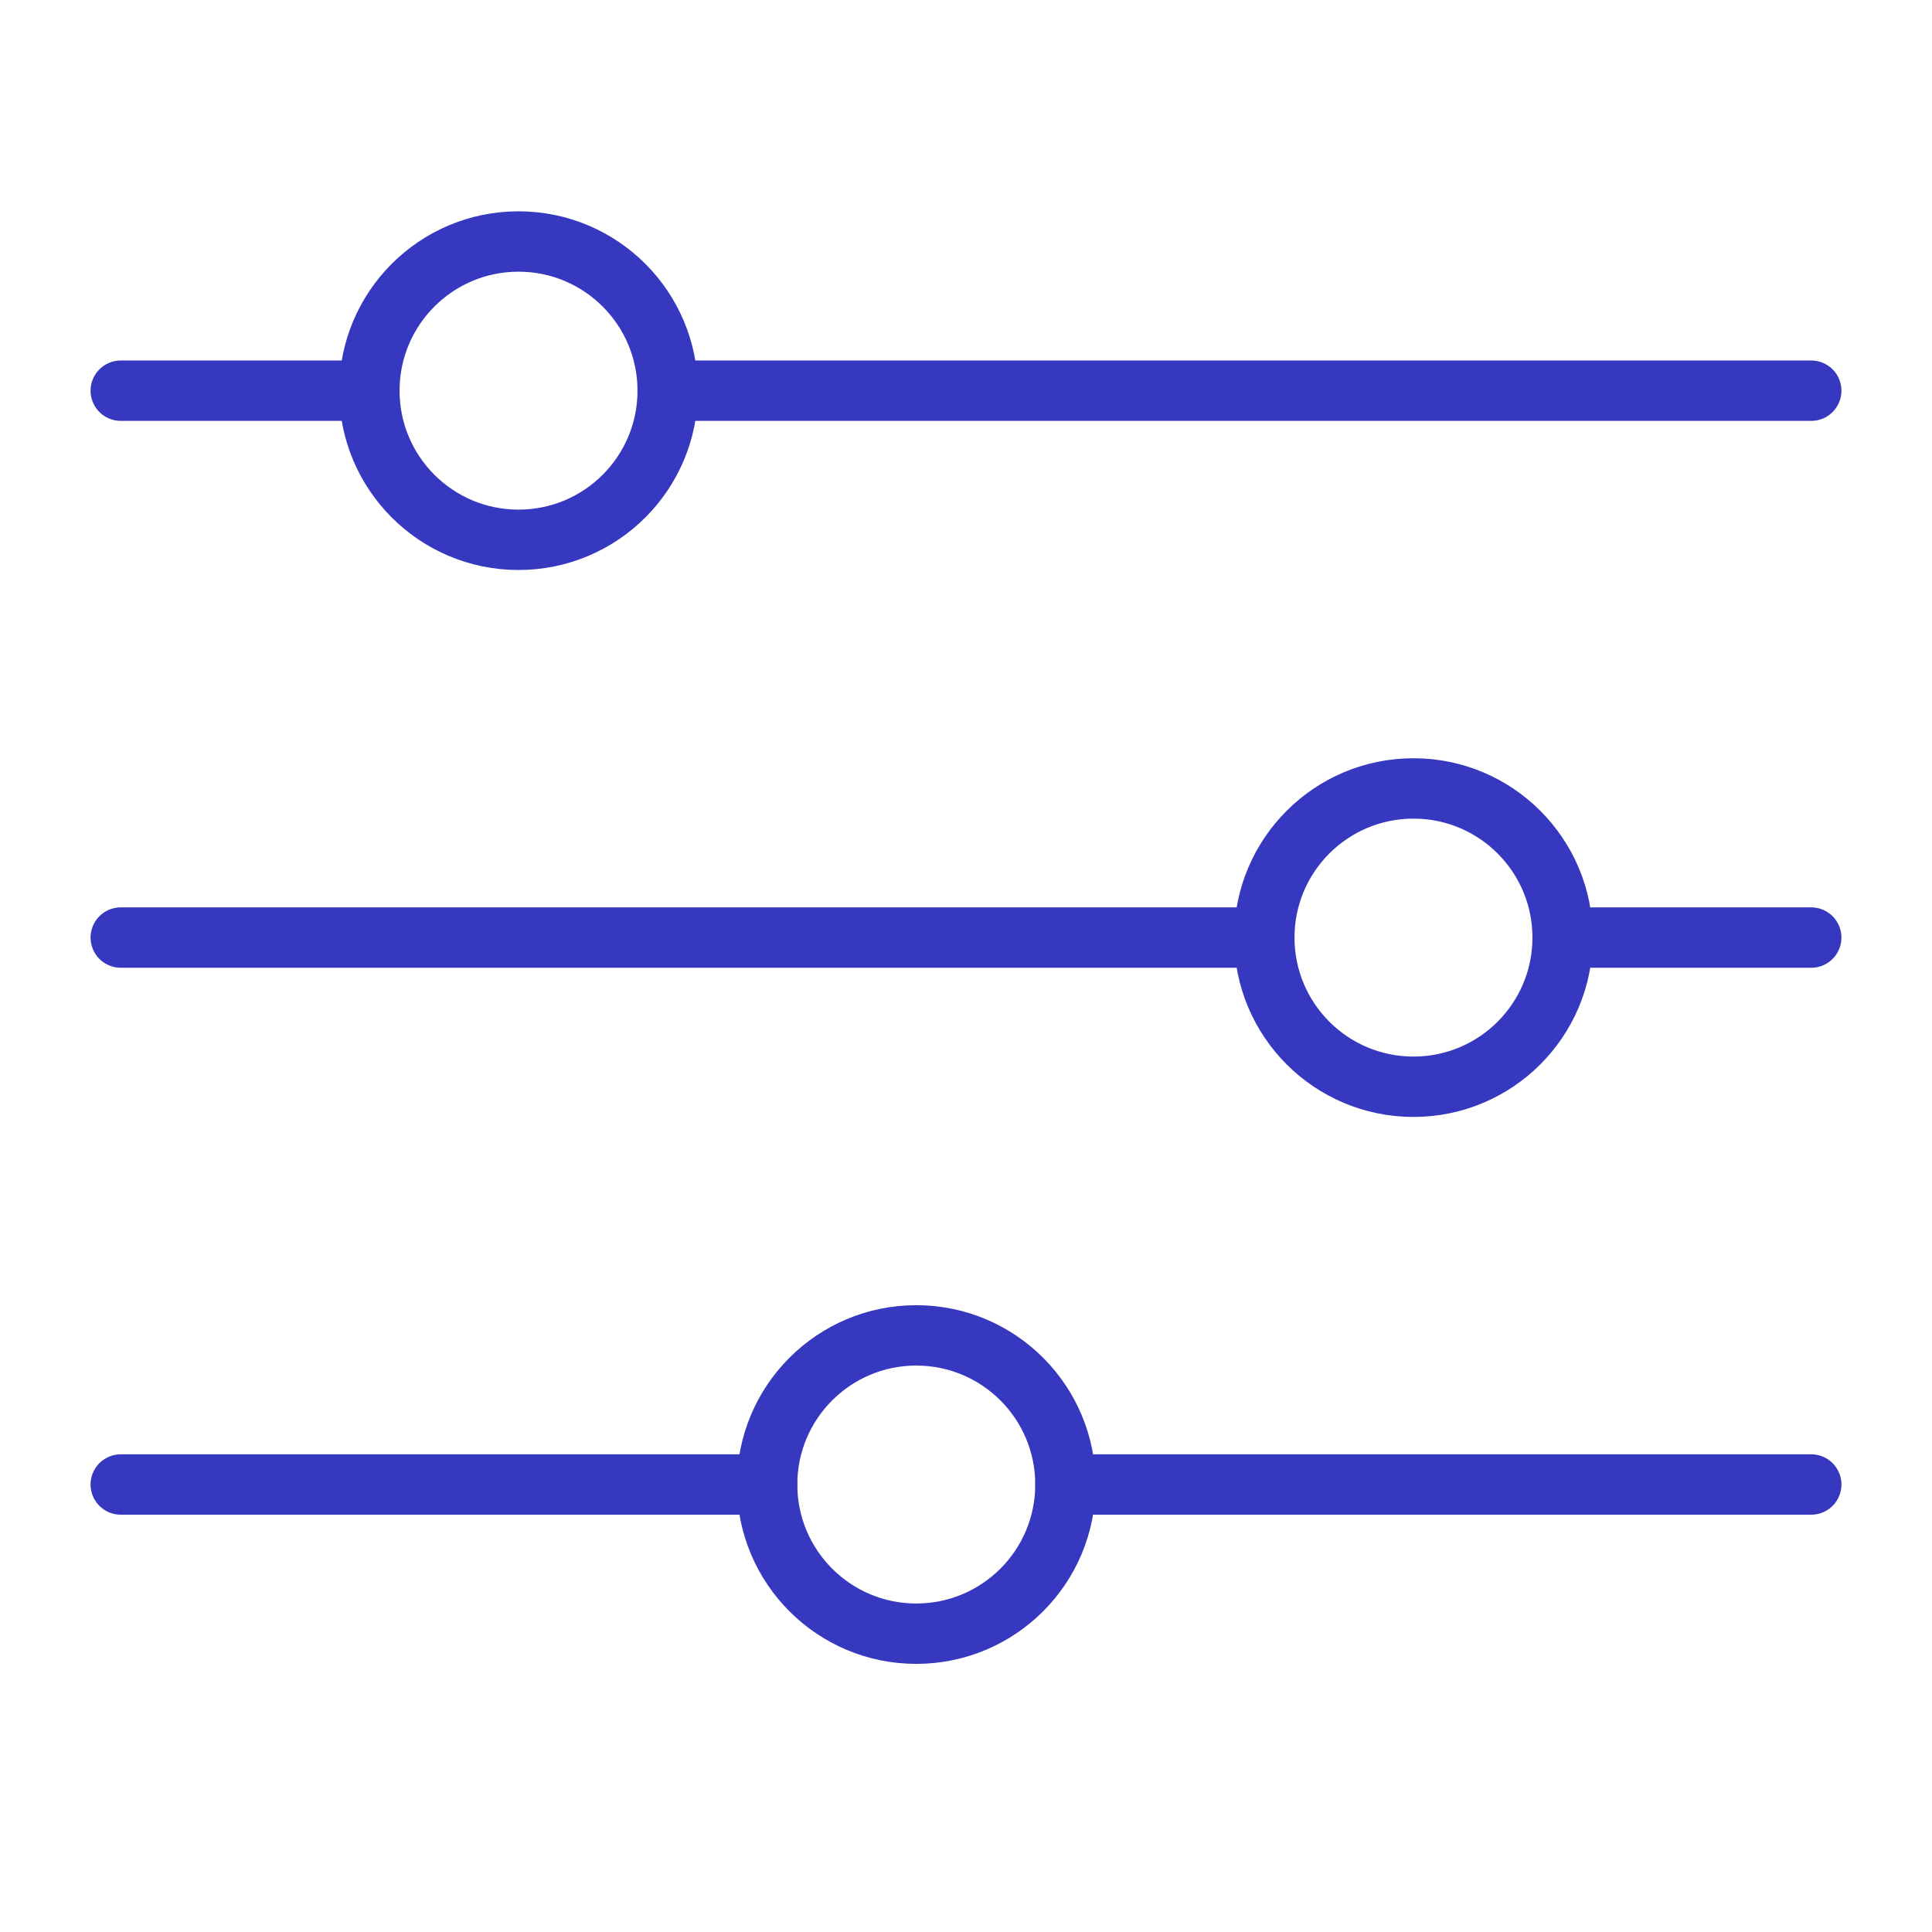 <svg width="32" height="32" viewBox="0 0 32 32" fill="none" xmlns="http://www.w3.org/2000/svg">
<path d="M6.118 6.471H2" stroke="#3738C0" stroke-linecap="round" stroke-linejoin="round"/>
<path d="M30 6.471H11.059" stroke="#3738C0" stroke-linecap="round" stroke-linejoin="round"/>
<path d="M20.941 15.529H2" stroke="#3738C0" stroke-linecap="round" stroke-linejoin="round"/>
<path d="M30 15.529H25.882" stroke="#3738C0" stroke-linecap="round" stroke-linejoin="round"/>
<path d="M12.706 24.588H2" stroke="#3738C0" stroke-linecap="round" stroke-linejoin="round"/>
<path d="M30 24.588H17.647" stroke="#3738C0" stroke-linecap="round" stroke-linejoin="round"/>
<path d="M23.412 18C24.776 18 25.882 16.894 25.882 15.529C25.882 14.165 24.776 13.059 23.412 13.059C22.047 13.059 20.941 14.165 20.941 15.529C20.941 16.894 22.047 18 23.412 18Z" stroke="#3738C0" stroke-linecap="round" stroke-linejoin="round"/>
<path d="M8.588 8.941C9.953 8.941 11.059 7.835 11.059 6.471C11.059 5.106 9.953 4 8.588 4C7.224 4 6.118 5.106 6.118 6.471C6.118 7.835 7.224 8.941 8.588 8.941Z" stroke="#3738C0" stroke-linecap="round" stroke-linejoin="round"/>
<path d="M15.176 27.059C16.541 27.059 17.647 25.953 17.647 24.588C17.647 23.224 16.541 22.118 15.176 22.118C13.812 22.118 12.706 23.224 12.706 24.588C12.706 25.953 13.812 27.059 15.176 27.059Z" stroke="#3738C0" stroke-linecap="round" stroke-linejoin="round"/>
</svg>
